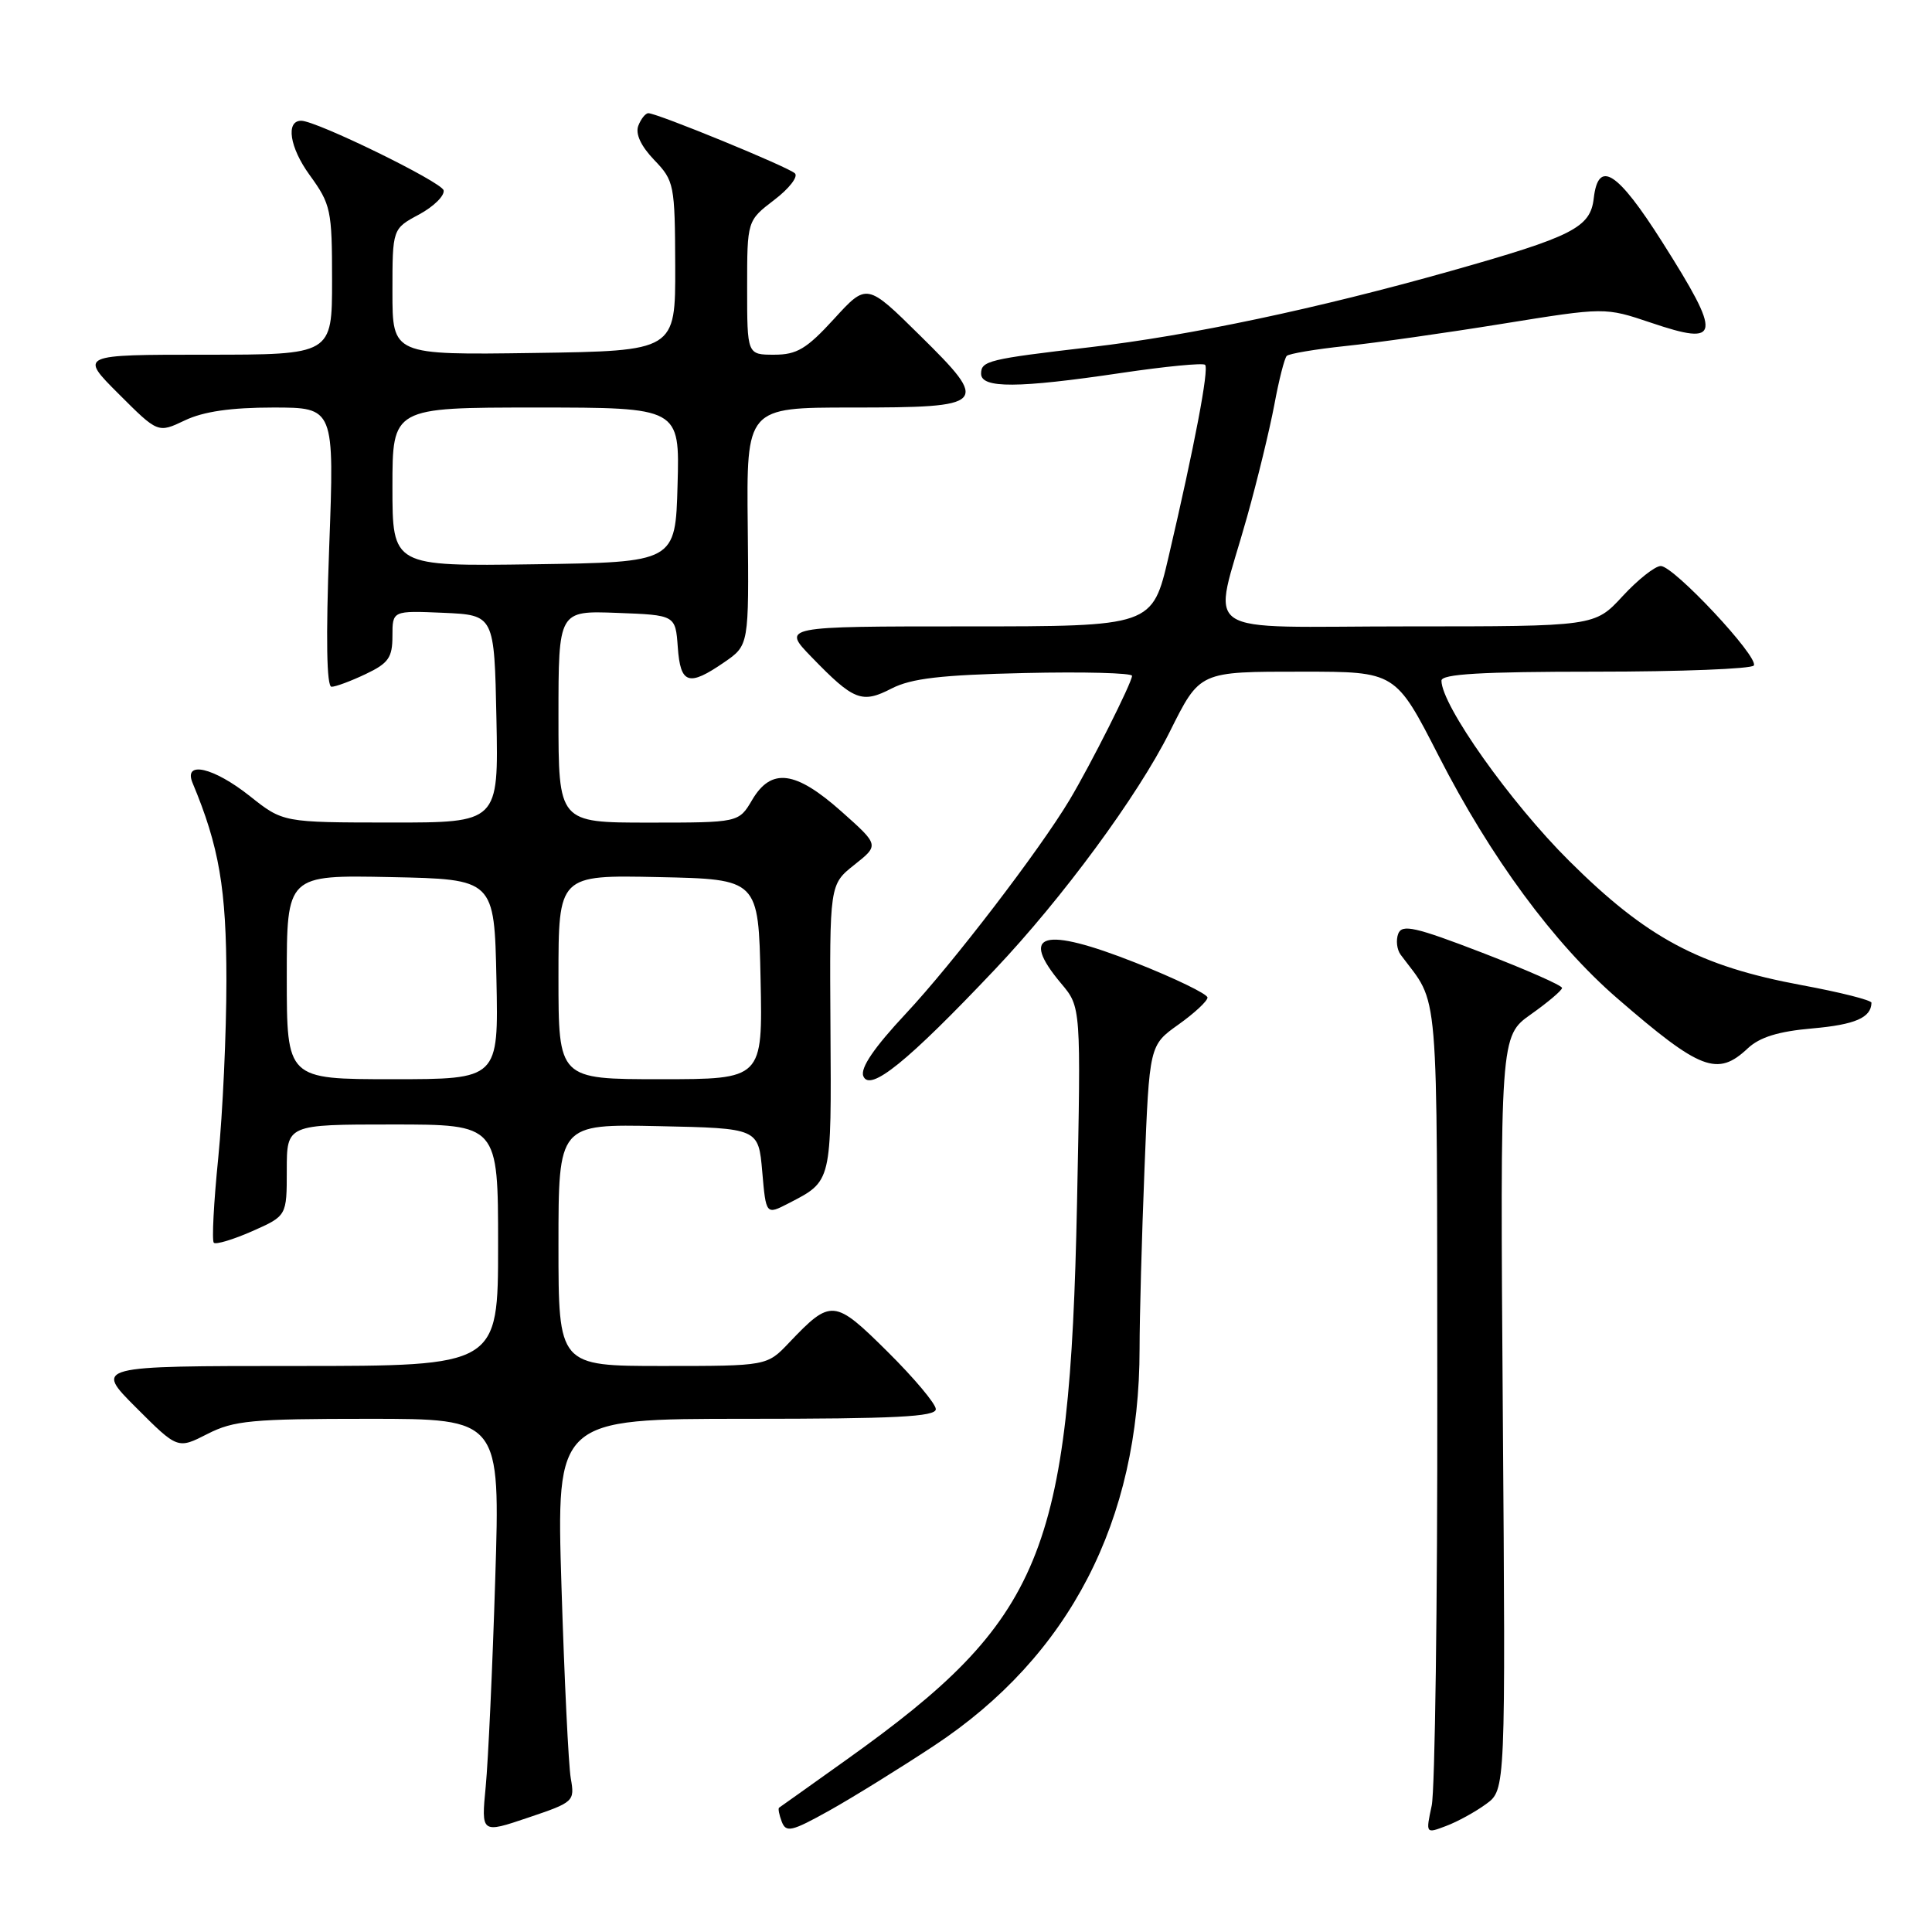 <?xml version="1.0" encoding="UTF-8" standalone="no"?>
<!DOCTYPE svg PUBLIC "-//W3C//DTD SVG 1.1//EN" "http://www.w3.org/Graphics/SVG/1.1/DTD/svg11.dtd" >
<svg xmlns="http://www.w3.org/2000/svg" xmlns:xlink="http://www.w3.org/1999/xlink" version="1.1" viewBox="0 0 256 256">
 <g >
 <path fill="currentColor"
d=" M 75.63 235.63 C 75.33 233.91 74.78 222.49 74.40 210.25 C 73.71 188.00 73.71 188.00 98.86 188.00 C 118.61 188.00 124.00 187.73 124.00 186.72 C 124.00 186.02 121.13 182.60 117.62 179.12 C 110.55 172.11 110.12 172.07 104.56 177.91 C 101.63 181.00 101.63 181.00 87.81 181.00 C 74.00 181.00 74.00 181.00 74.00 164.97 C 74.00 148.94 74.00 148.94 87.25 149.22 C 100.50 149.50 100.50 149.50 101.00 155.24 C 101.50 160.99 101.50 160.99 104.50 159.44 C 110.25 156.47 110.17 156.78 110.04 136.23 C 109.92 117.20 109.92 117.20 113.21 114.59 C 116.50 111.98 116.50 111.98 111.50 107.53 C 105.41 102.11 102.20 101.69 99.66 106.00 C 97.89 109.00 97.89 109.00 85.94 109.00 C 74.00 109.00 74.00 109.00 74.00 94.96 C 74.00 80.92 74.00 80.92 81.75 81.21 C 89.50 81.50 89.50 81.50 89.81 85.75 C 90.16 90.66 91.24 91.01 95.97 87.75 C 99.24 85.50 99.24 85.50 99.08 69.75 C 98.91 54.00 98.91 54.00 112.83 54.00 C 130.89 54.00 131.23 53.64 121.89 44.44 C 114.86 37.50 114.86 37.50 110.52 42.25 C 106.88 46.23 105.59 47.00 102.59 47.00 C 99.00 47.00 99.00 47.00 99.00 38.12 C 99.00 29.24 99.00 29.24 102.58 26.50 C 104.56 25.00 105.79 23.41 105.33 22.97 C 104.45 22.12 87.09 15.00 85.91 15.00 C 85.53 15.00 84.93 15.75 84.58 16.66 C 84.17 17.73 84.92 19.35 86.68 21.19 C 89.34 23.96 89.43 24.43 89.47 35.28 C 89.50 46.50 89.50 46.50 70.75 46.77 C 52.00 47.04 52.00 47.04 52.00 38.68 C 52.00 30.31 52.00 30.31 55.53 28.42 C 57.47 27.37 58.93 25.93 58.78 25.22 C 58.54 24.12 41.93 16.00 39.91 16.00 C 37.83 16.00 38.38 19.55 41.02 23.18 C 43.85 27.09 44.00 27.81 44.00 37.15 C 44.00 47.00 44.00 47.00 27.26 47.00 C 10.52 47.00 10.52 47.00 15.73 52.20 C 20.93 57.40 20.93 57.40 24.50 55.70 C 26.95 54.53 30.61 54.00 36.19 54.00 C 44.31 54.00 44.31 54.00 43.62 72.50 C 43.17 84.63 43.28 91.00 43.93 91.00 C 44.48 91.00 46.52 90.24 48.47 89.31 C 51.48 87.88 52.00 87.13 52.00 84.27 C 52.00 80.91 52.00 80.91 58.75 81.20 C 65.50 81.50 65.50 81.50 65.78 95.25 C 66.06 109.00 66.06 109.00 51.78 108.99 C 37.50 108.98 37.50 108.98 33.11 105.49 C 28.30 101.67 24.26 100.74 25.52 103.75 C 29.04 112.17 30.00 117.78 30.00 129.92 C 30.00 136.92 29.51 147.49 28.92 153.41 C 28.32 159.33 28.06 164.39 28.33 164.67 C 28.61 164.94 30.90 164.25 33.42 163.14 C 38.00 161.11 38.00 161.11 38.00 155.06 C 38.00 149.00 38.00 149.00 52.00 149.00 C 66.00 149.00 66.00 149.00 66.00 165.00 C 66.00 181.00 66.00 181.00 39.26 181.00 C 12.52 181.00 12.52 181.00 18.03 186.51 C 23.54 192.02 23.54 192.02 27.48 190.01 C 30.98 188.22 33.37 188.00 48.86 188.00 C 66.29 188.00 66.29 188.00 65.62 209.25 C 65.26 220.94 64.69 233.30 64.36 236.72 C 63.76 242.95 63.76 242.95 69.97 240.85 C 76.05 238.80 76.17 238.70 75.63 235.63 Z  M 123.79 231.30 C 141.72 219.45 151.00 201.51 151.00 178.70 C 151.00 174.64 151.29 163.94 151.65 154.91 C 152.30 138.50 152.30 138.50 156.15 135.76 C 158.27 134.25 160.00 132.64 160.00 132.18 C 160.00 131.72 155.72 129.64 150.48 127.57 C 138.21 122.72 134.98 123.62 140.62 130.33 C 143.24 133.44 143.24 133.44 142.71 159.47 C 141.75 205.97 138.18 214.60 112.22 233.13 C 107.42 236.55 103.38 239.44 103.23 239.53 C 103.08 239.63 103.24 240.47 103.59 241.39 C 104.16 242.86 104.90 242.69 109.87 239.92 C 112.97 238.19 119.23 234.31 123.79 231.30 Z  M 196.92 239.04 C 199.50 237.16 199.50 237.16 199.13 187.23 C 198.77 137.30 198.77 137.30 202.86 134.40 C 205.12 132.80 206.97 131.23 206.98 130.91 C 206.99 130.58 202.24 128.49 196.43 126.25 C 187.50 122.81 185.77 122.43 185.27 123.73 C 184.95 124.58 185.09 125.82 185.59 126.50 C 190.76 133.46 190.39 128.98 190.45 184.37 C 190.48 212.49 190.14 237.18 189.71 239.24 C 188.91 242.98 188.91 242.98 191.62 241.95 C 193.12 241.39 195.50 240.08 196.92 239.04 Z  M 131.81 128.48 C 140.78 119.01 150.76 105.45 154.98 97.00 C 159.03 88.91 158.83 89.00 172.61 89.00 C 184.92 89.00 184.92 89.00 190.63 100.16 C 197.52 113.63 205.90 125.01 214.28 132.27 C 225.32 141.83 227.57 142.69 231.59 138.91 C 233.17 137.43 235.65 136.66 240.16 136.27 C 245.81 135.77 247.94 134.85 247.98 132.87 C 247.99 132.53 243.84 131.48 238.75 130.54 C 225.17 128.02 218.20 124.30 207.92 114.07 C 200.12 106.32 191.00 93.44 191.00 90.19 C 191.00 89.31 196.29 89.00 211.44 89.00 C 222.68 89.00 232.11 88.63 232.39 88.18 C 233.08 87.07 221.79 75.00 220.06 75.00 C 219.31 75.00 217.03 76.80 215.00 79.00 C 211.31 83.00 211.31 83.00 186.54 83.00 C 158.05 83.00 160.69 84.79 165.24 68.50 C 166.63 63.55 168.25 56.85 168.86 53.61 C 169.46 50.36 170.20 47.46 170.50 47.16 C 170.81 46.86 174.30 46.27 178.28 45.85 C 182.25 45.44 191.61 44.11 199.09 42.90 C 212.67 40.71 212.67 40.71 218.76 42.76 C 228.04 45.90 228.22 44.64 220.25 32.06 C 214.30 22.68 211.78 21.07 211.18 26.28 C 210.73 30.16 208.41 31.34 192.22 35.91 C 174.55 40.90 157.60 44.48 144.50 46.00 C 130.98 47.58 130.00 47.81 130.00 49.52 C 130.00 51.48 134.90 51.45 148.56 49.42 C 154.40 48.55 159.40 48.07 159.68 48.34 C 160.22 48.89 158.29 59.02 154.85 73.75 C 152.69 83.00 152.69 83.00 128.14 83.00 C 103.59 83.00 103.59 83.00 107.55 87.08 C 113.13 92.84 114.20 93.26 118.14 91.23 C 120.75 89.89 124.69 89.43 135.75 89.18 C 143.59 89.00 150.00 89.17 150.00 89.55 C 150.00 90.43 144.51 101.34 141.72 106.00 C 137.70 112.71 126.24 127.67 120.03 134.31 C 115.84 138.79 113.98 141.51 114.39 142.58 C 115.23 144.76 120.24 140.71 131.81 128.48 Z  M 38.00 129.47 C 38.00 115.94 38.00 115.94 51.75 116.22 C 65.50 116.50 65.50 116.50 65.78 129.75 C 66.06 143.00 66.06 143.00 52.03 143.00 C 38.00 143.00 38.00 143.00 38.00 129.47 Z  M 74.00 129.47 C 74.00 115.94 74.00 115.94 87.25 116.22 C 100.50 116.50 100.50 116.50 100.78 129.75 C 101.06 143.00 101.06 143.00 87.53 143.00 C 74.00 143.00 74.00 143.00 74.00 129.47 Z  M 52.00 64.52 C 52.00 54.00 52.00 54.00 71.03 54.00 C 90.07 54.00 90.07 54.00 89.78 64.25 C 89.50 74.50 89.50 74.50 70.75 74.77 C 52.00 75.04 52.00 75.04 52.00 64.52 Z "/>
</g>
</svg>